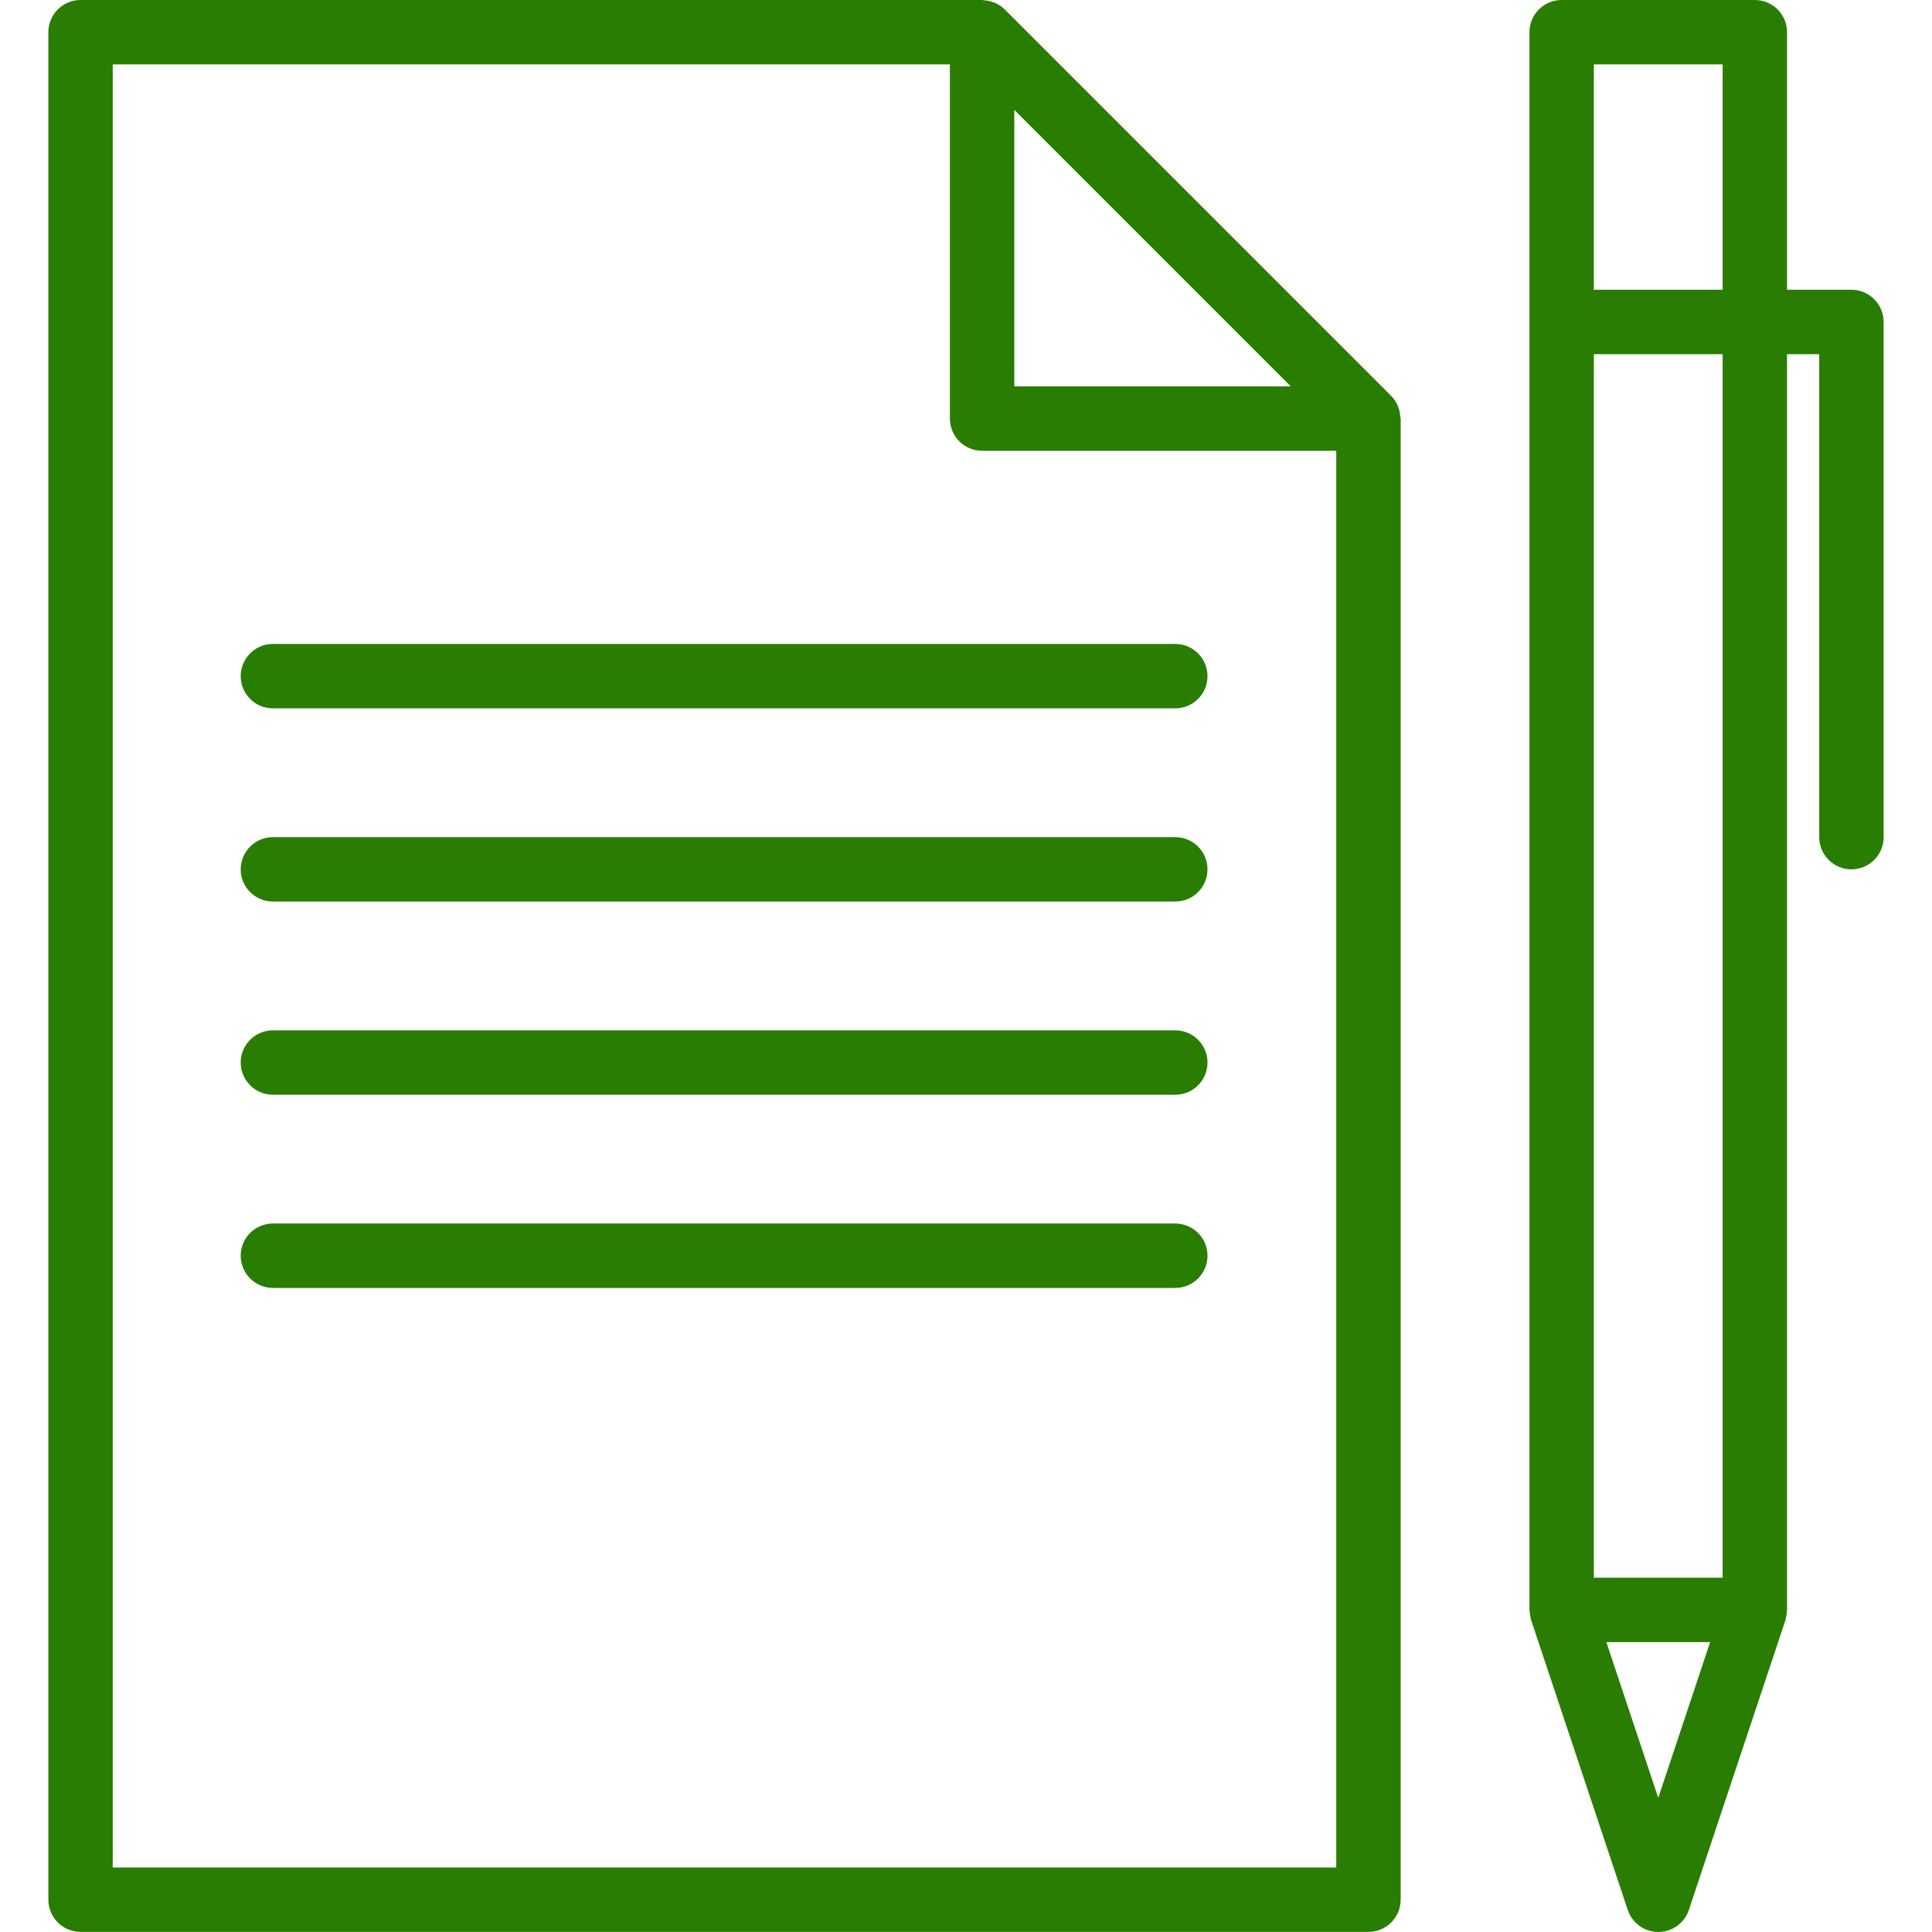 <svg width="65" height="65" viewBox="0 0 65 65" fill="none" xmlns="http://www.w3.org/2000/svg">
<g clip-path="url(#clip0)">
<path d="M62.289 9.749H60.123V1.083C60.123 0.485 59.638 0 59.04 0H52.54C51.942 0 51.457 0.485 51.457 1.083V54.163C51.466 54.279 51.484 54.393 51.513 54.505L54.763 64.255C54.95 64.823 55.562 65.132 56.13 64.946C56.457 64.838 56.714 64.582 56.821 64.255L60.071 54.505C60.098 54.393 60.116 54.278 60.123 54.163V11.916H61.206V28.165C61.206 28.763 61.691 29.248 62.289 29.248C62.888 29.248 63.373 28.763 63.373 28.165V10.833C63.373 10.234 62.888 9.749 62.289 9.749ZM55.79 60.487L54.044 55.246H57.536L55.79 60.487ZM57.956 53.08H53.623V11.916H57.956V53.08ZM57.956 9.749H53.623V2.167H57.956V9.749Z" fill="#2A7D03"/>
<path d="M47.111 14.016C47.105 13.92 47.086 13.826 47.055 13.735C47.043 13.7 47.034 13.668 47.019 13.634C46.966 13.516 46.893 13.409 46.802 13.316L33.803 0.317C33.712 0.226 33.605 0.153 33.487 0.101C33.452 0.084 33.417 0.076 33.378 0.063C33.29 0.033 33.199 0.015 33.105 0.009C33.088 0.013 33.066 0 33.041 0H2.71C2.112 0 1.627 0.485 1.627 1.083V63.912C1.627 64.511 2.112 64.996 2.71 64.996H46.041C46.639 64.996 47.124 64.511 47.124 63.912V14.082C47.124 14.06 47.112 14.039 47.111 14.016ZM34.125 3.698L43.426 12.999H34.125V3.698ZM44.957 62.829H3.793V2.167H31.958V14.082C31.958 14.681 32.443 15.166 33.041 15.166H44.957V62.829Z" fill="#2A7D03"/>
<path d="M39.541 21.665H9.181C8.583 21.665 8.098 22.15 8.098 22.748C8.098 23.346 8.583 23.832 9.181 23.832H39.541C40.14 23.832 40.625 23.346 40.625 22.748C40.625 22.15 40.14 21.665 39.541 21.665Z" fill="#2A7D03"/>
<path d="M39.541 28.165H9.181C8.583 28.165 8.098 28.65 8.098 29.248C8.098 29.846 8.583 30.331 9.181 30.331H39.541C40.14 30.331 40.625 29.846 40.625 29.248C40.625 28.65 40.14 28.165 39.541 28.165Z" fill="#2A7D03"/>
<path d="M39.541 34.665H9.181C8.583 34.665 8.098 35.15 8.098 35.748C8.098 36.346 8.583 36.831 9.181 36.831H39.541C40.14 36.831 40.625 36.346 40.625 35.748C40.625 35.15 40.14 34.665 39.541 34.665Z" fill="#2A7D03"/>
<path d="M39.541 41.164H9.181C8.583 41.164 8.098 41.649 8.098 42.247C8.098 42.846 8.583 43.331 9.181 43.331H39.541C40.14 43.331 40.625 42.846 40.625 42.247C40.625 41.649 40.14 41.164 39.541 41.164Z" fill="#2A7D03"/>
</g>
<defs>
<clipPath id="clip0">
<rect width="65" height="65" fill="white"/>
</clipPath>
</defs>
</svg>
